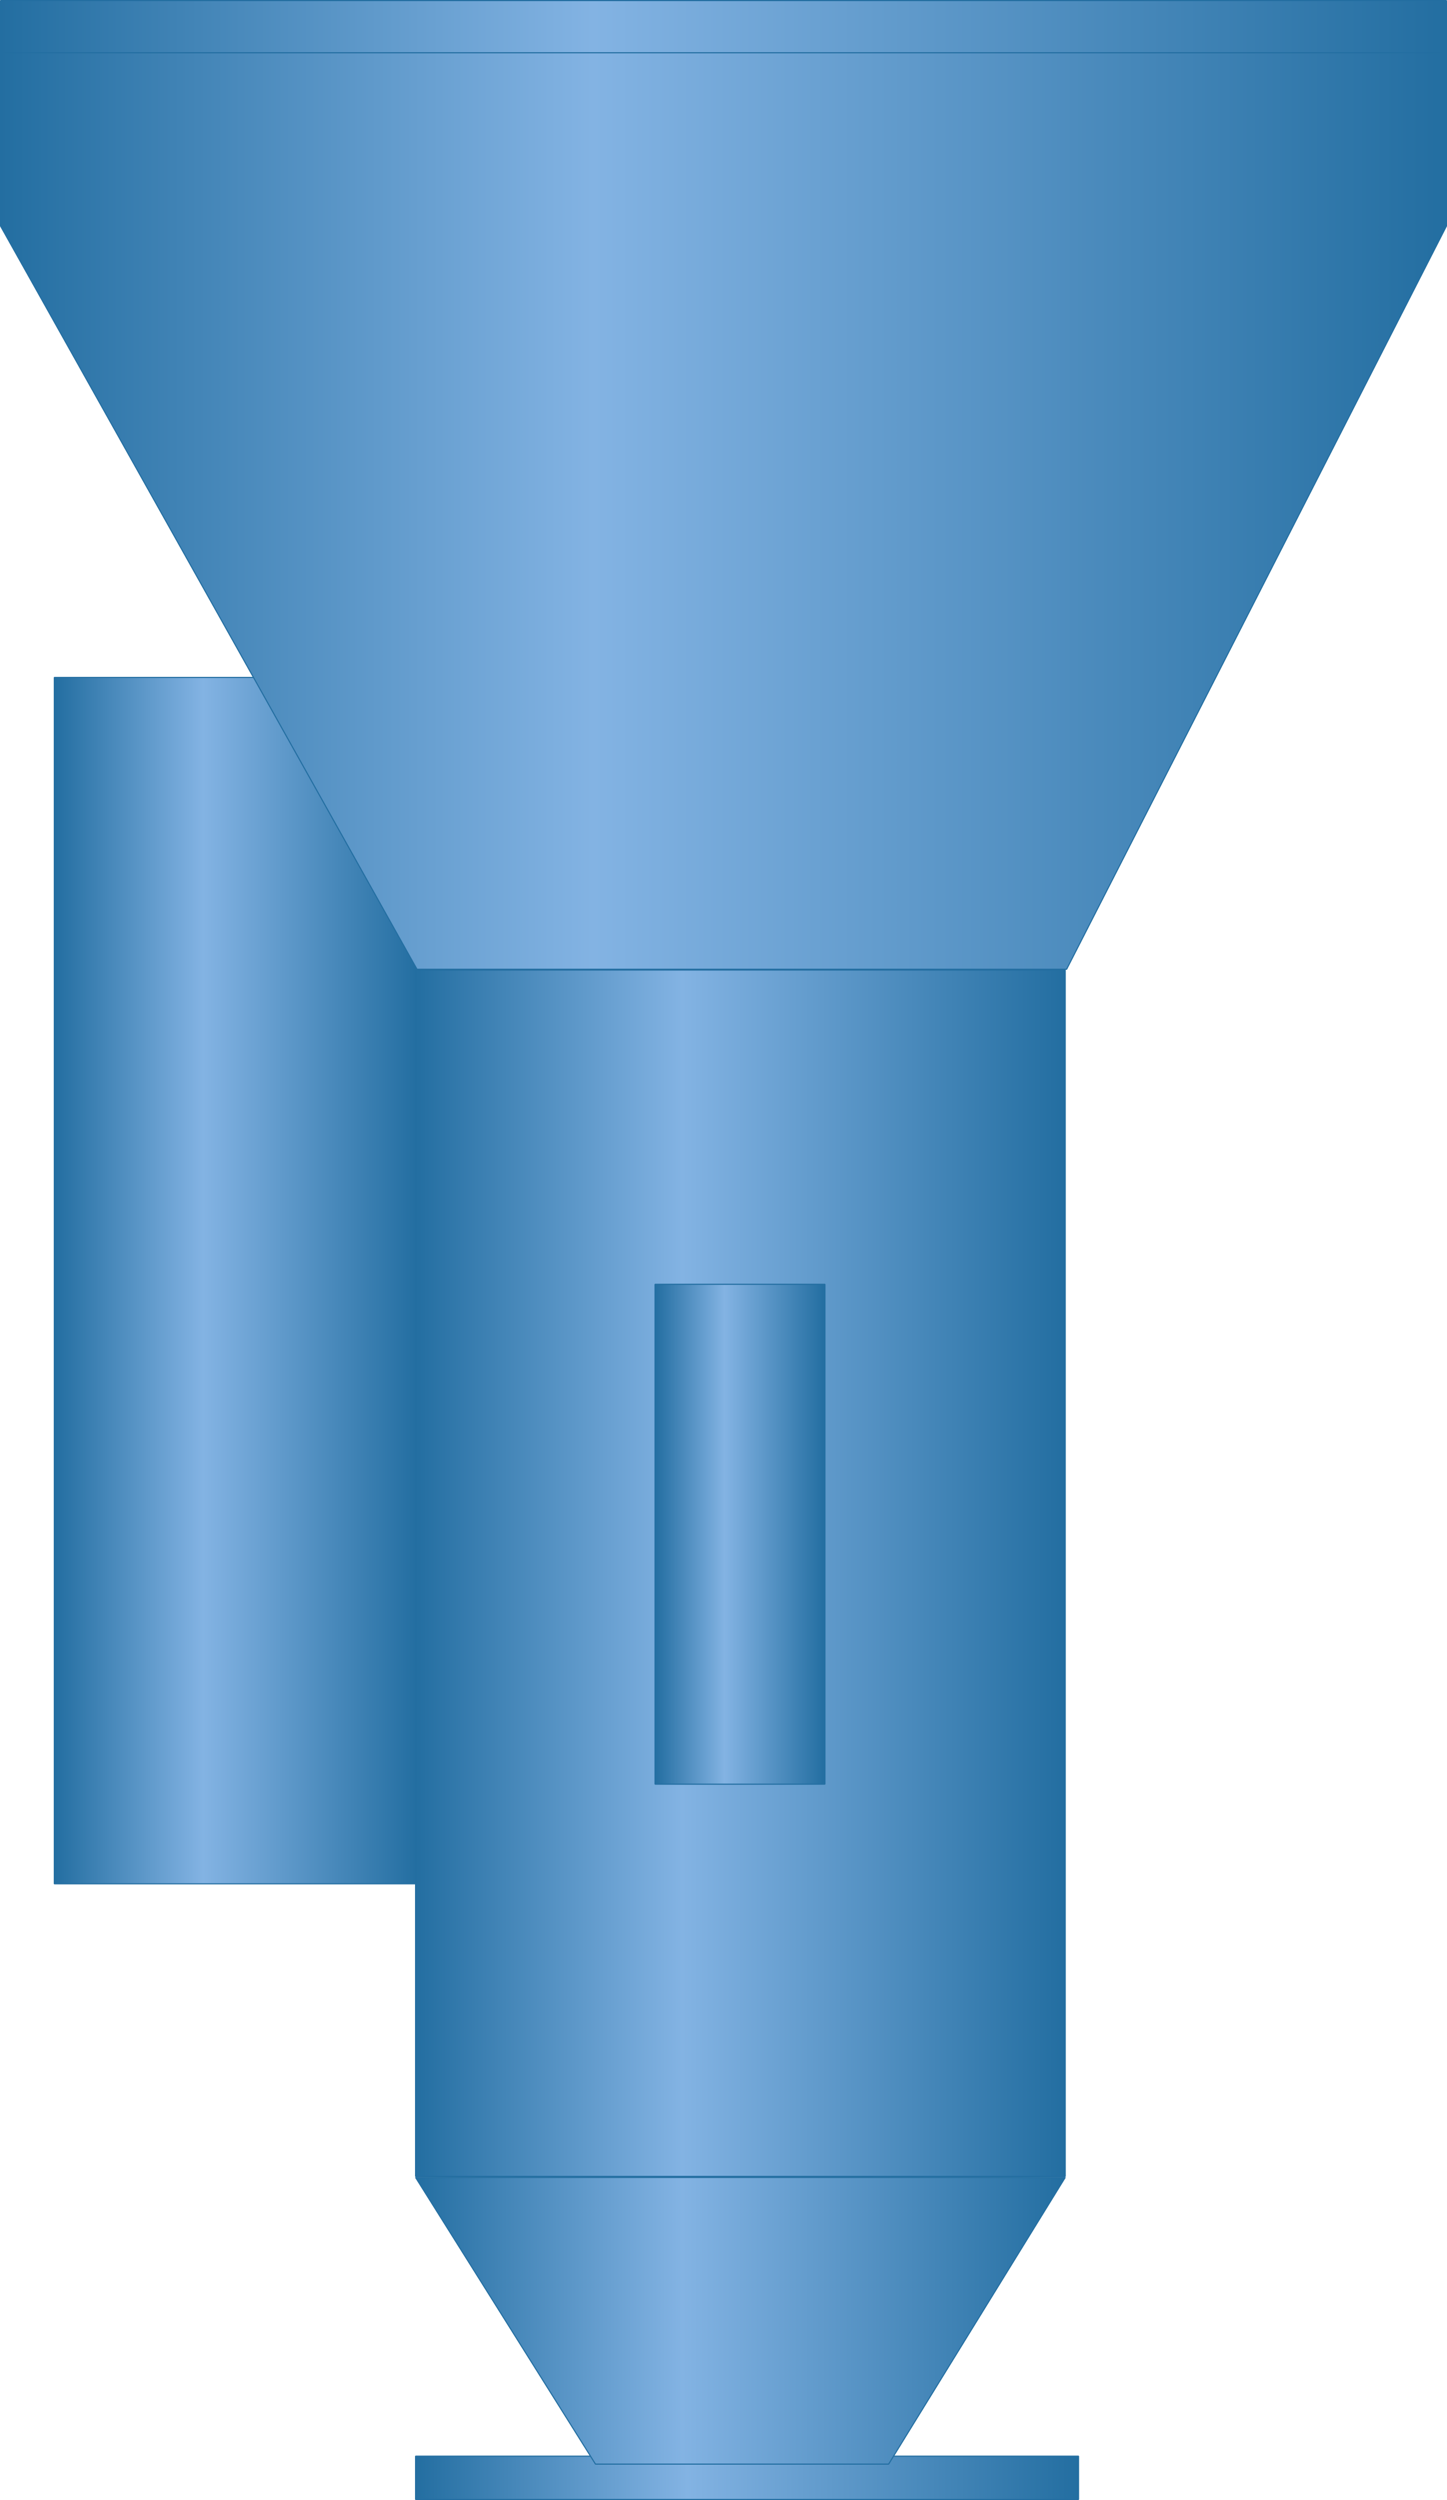 <?xml version="1.0" encoding="utf-8"?>
<!-- Generator: Adobe Illustrator 16.0.0, SVG Export Plug-In . SVG Version: 6.00 Build 0)  -->
<!DOCTYPE svg PUBLIC "-//W3C//DTD SVG 1.1//EN" "http://www.w3.org/Graphics/SVG/1.1/DTD/svg11.dtd">
<svg preserveAspectRatio="none" version="1.1" id="图层_1" xmlns="http://www.w3.org/2000/svg" xmlns:xlink="http://www.w3.org/1999/xlink" x="0px" y="0px"
	 width="325.75px" height="562.644px" viewBox="120.59 2.227 325.75 562.644" enable-background="new 120.59 2.227 325.75 562.644"
	 xml:space="preserve">
<g id="surface236">
	
		<linearGradient id="SVGID_1_" gradientUnits="userSpaceOnUse" x1="401.223" y1="194.806" x2="202.224" y2="194.806" gradientTransform="matrix(0.75 0 0 -0.75 62.476 705.975)">
		<stop  offset="0" style="stop-color:#236EA1"/>
		<stop  offset="0.59" style="stop-color:#83B3E3"/>
		<stop  offset="1" style="stop-color:#236EA1"/>
	</linearGradient>
	<path fill="url(#SVGID_1_)" stroke="#236EA1" stroke-width="0.25" stroke-linejoin="bevel" stroke-miterlimit="10" d="
		M214.145,554.996h149.25v9.75h-149.25V554.996z"/>
	
		<linearGradient id="SVGID_2_" gradientUnits="userSpaceOnUse" x1="311.223" y1="20.306" x2="202.224" y2="20.306" gradientTransform="matrix(0.75 0 0 -0.75 -18.852 305.666)">
		<stop  offset="0" style="stop-color:#236EA1"/>
		<stop  offset="0.59" style="stop-color:#83B3E3"/>
		<stop  offset="1" style="stop-color:#236EA1"/>
	</linearGradient>
	<path fill="url(#SVGID_2_)" stroke="#236EA1" stroke-width="0.25" stroke-linejoin="bevel" stroke-miterlimit="10" d="
		M132.816,154.688h81.75v271.5h-81.75V154.688z"/>
	
		<linearGradient id="SVGID_3_" gradientUnits="userSpaceOnUse" x1="636.224" y1="193.303" x2="202.225" y2="193.303" gradientTransform="matrix(0.75 0 0 -0.75 -30.955 153.328)">
		<stop  offset="0" style="stop-color:#236EA1"/>
		<stop  offset="0.59" style="stop-color:#83B3E3"/>
		<stop  offset="1" style="stop-color:#236EA1"/>
	</linearGradient>
	<path fill="url(#SVGID_3_)" stroke="#236EA1" stroke-width="0.25" stroke-linejoin="bevel" stroke-miterlimit="10" d="
		M120.715,2.352h325.5v12h-325.5V2.352z"/>
	
		<linearGradient id="SVGID_4_" gradientUnits="userSpaceOnUse" x1="636.224" y1="63.804" x2="202.225" y2="63.804" gradientTransform="matrix(0.75 0 0 -0.75 -30.955 165.087)">
		<stop  offset="0" style="stop-color:#236EA1"/>
		<stop  offset="0.59" style="stop-color:#83B3E3"/>
		<stop  offset="1" style="stop-color:#236EA1"/>
	</linearGradient>
	<path fill="url(#SVGID_4_)" stroke="#236EA1" stroke-width="0.25" stroke-linejoin="bevel" stroke-miterlimit="10" d="
		M120.715,14.109v39l93.75,167.25h146.25l85.5-167.25v-39H120.715z"/>
	
		<linearGradient id="SVGID_5_" gradientUnits="userSpaceOnUse" x1="397.223" y1="20.306" x2="202.224" y2="20.306" gradientTransform="matrix(0.75 0 0 -0.75 62.476 371.514)">
		<stop  offset="0" style="stop-color:#236EA1"/>
		<stop  offset="0.59" style="stop-color:#83B3E3"/>
		<stop  offset="1" style="stop-color:#236EA1"/>
	</linearGradient>
	<path fill="url(#SVGID_5_)" stroke="#236EA1" stroke-width="0.25" stroke-linejoin="bevel" stroke-miterlimit="10" d="
		M214.145,220.535h146.25v271.5h-146.25V220.535z"/>
	
		<linearGradient id="SVGID_6_" gradientUnits="userSpaceOnUse" x1="253.225" y1="126.303" x2="202.226" y2="126.303" gradientTransform="matrix(0.75 0 0 -0.75 116.382 442.238)">
		<stop  offset="0" style="stop-color:#236EA1"/>
		<stop  offset="0.59" style="stop-color:#83B3E3"/>
		<stop  offset="1" style="stop-color:#236EA1"/>
	</linearGradient>
	<path fill="url(#SVGID_6_)" stroke="#236EA1" stroke-width="0.25" stroke-linejoin="bevel" stroke-miterlimit="10" d="
		M268.051,291.261h38.25v112.5h-38.25V291.261z"/>
	
		<linearGradient id="SVGID_7_" gradientUnits="userSpaceOnUse" x1="397.223" y1="158.305" x2="202.224" y2="158.305" gradientTransform="matrix(0.75 0 0 -0.75 62.476 643.263)">
		<stop  offset="0" style="stop-color:#236EA1"/>
		<stop  offset="0.59" style="stop-color:#83B3E3"/>
		<stop  offset="1" style="stop-color:#236EA1"/>
	</linearGradient>
	<path fill="url(#SVGID_7_)" stroke="#236EA1" stroke-width="0.25" stroke-linejoin="bevel" stroke-miterlimit="10" d="
		M214.145,492.285l40.5,64.5h66l39.75-64.5H214.145z"/>
</g>
</svg>
